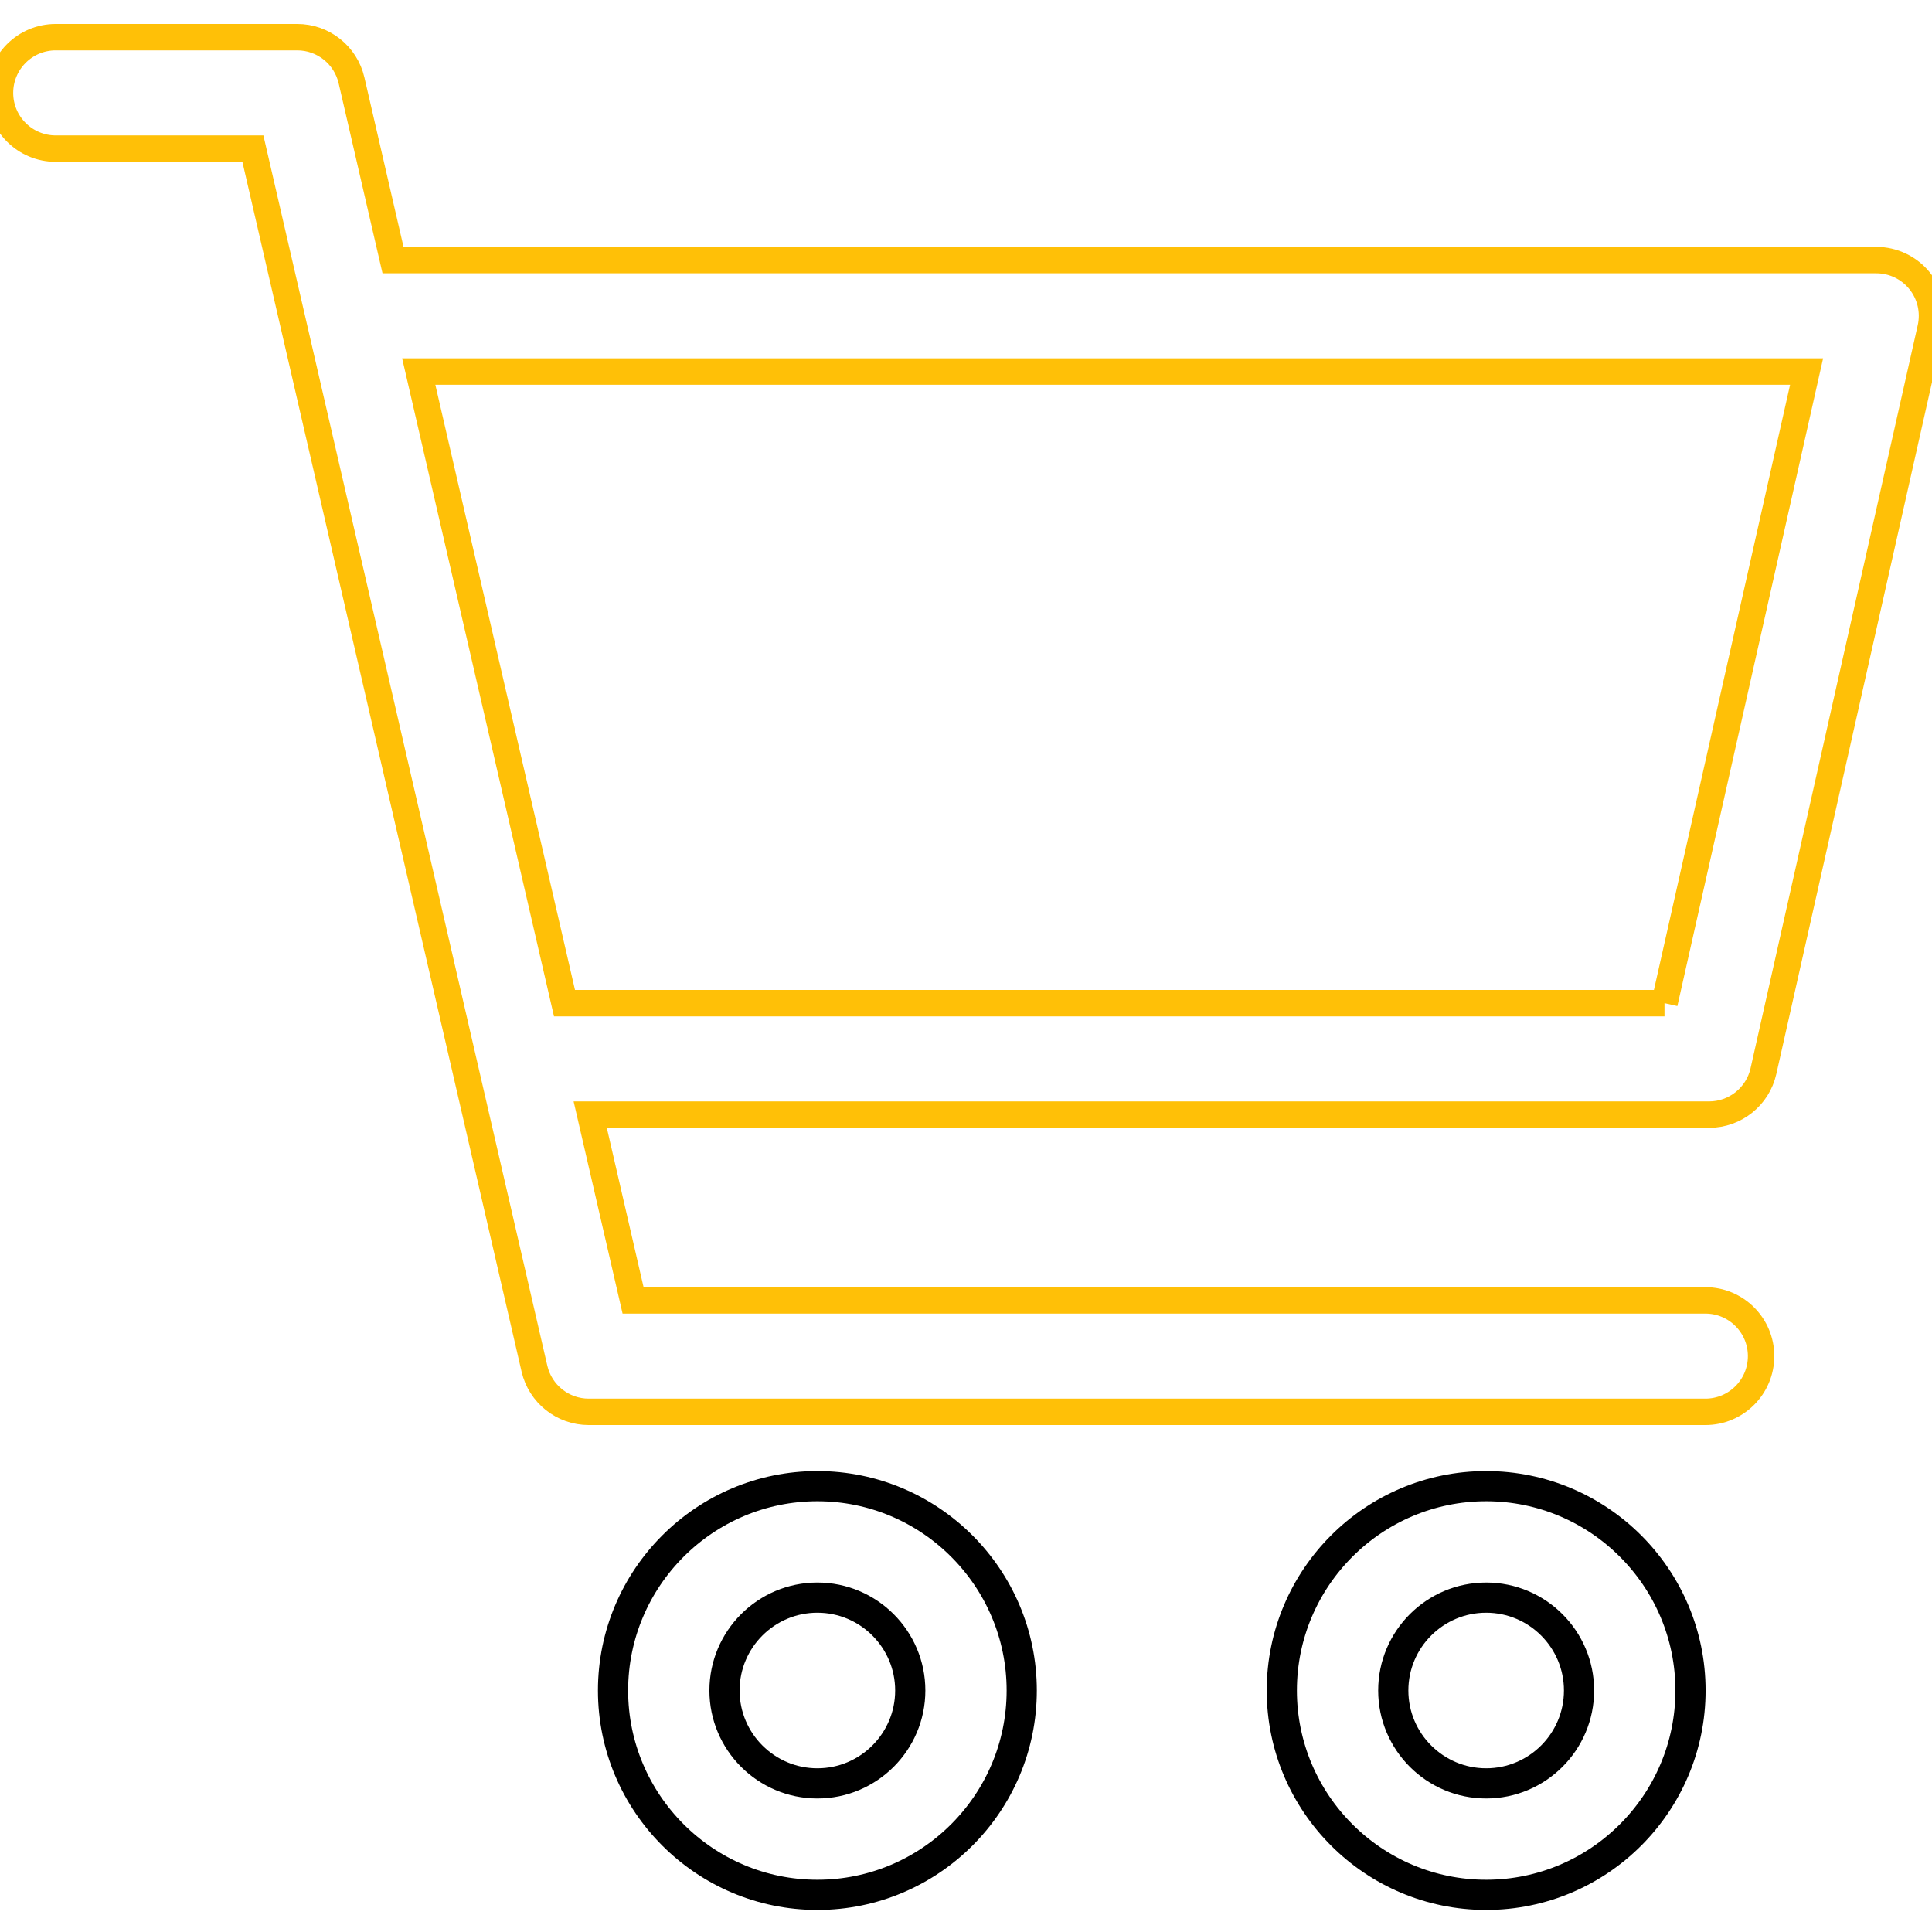 <?xml version="1.0" encoding="utf-8"?>
<svg viewBox="0 0 512 512" style="enable-background:new 0 0 512 512;" xmlns="http://www.w3.org/2000/svg">
  <g>
    <g>
      <path pathLength="1" d="M 508.764 74.466 C 505.961 70.963 501.718 68.924 497.231 68.924 L 104.152 68.924 L 93.16 21.294 C 91.613 14.593 85.646 9.846 78.769 9.846 L 14.769 9.846 C 6.613 9.846 0 16.459 0 24.616 C 0 32.773 6.613 39.385 14.769 39.385 L 67.02 39.385 L 141.632 362.706 C 143.178 369.407 149.146 374.154 156.023 374.154 L 451.938 374.154 C 460.095 374.154 466.707 367.541 466.707 359.385 C 466.707 351.228 460.094 344.616 451.938 344.616 L 167.773 344.616 L 156.413 295.385 L 452.924 295.385 C 459.832 295.385 465.817 290.597 467.333 283.858 L 511.64 86.935 C 512.625 82.557 511.567 77.97 508.764 74.466 M 441.108 265.846 L 149.596 265.846 L 110.969 98.462 L 478.769 98.462 L 441.108 265.846" style="fill: none; stroke: rgb(255, 192, 7); stroke-width: 7px;"/>
    </g>
  </g>
  <g>
    <g>
      <path pathLength="1" d="M216.615,393.846c-29.86,0-54.154,24.293-54.154,54.154s24.293,54.154,54.154,54.154c29.86,0,54.154-24.293,54.154-54.154 S246.476,393.846,216.615,393.846z M216.615,472.616C203.042,472.616,192,461.573,192,448s11.042-24.615,24.615-24.615 c13.573,0,24.615,11.042,24.615,24.615S230.188,472.616,216.615,472.616z" style="fill: none; stroke: rgb(0, 0, 0); stroke-width: 8px;"/>
      <path pathLength="1" d="M 271.269 448 C 271.269 463.033 265.112 476.76 255.243 486.628 C 245.374 496.497 231.647 502.654 216.615 502.654 C 201.582 502.654 187.855 496.497 177.987 486.628 C 168.118 476.76 161.961 463.033 161.961 448 C 161.961 432.967 168.118 419.24 177.987 409.372 C 187.856 399.503 201.583 393.346 216.615 393.346 C 231.648 393.346 245.375 399.503 255.243 409.372 C 265.112 419.24 271.269 432.967 271.269 448 Z M 254.536 410.079 C 244.793 400.336 231.443 394.346 216.615 394.346 C 201.787 394.346 188.437 400.336 178.694 410.079 C 168.951 419.822 162.961 433.172 162.961 448 C 162.961 462.828 168.951 476.178 178.694 485.921 C 188.437 495.664 201.787 501.654 216.615 501.654 C 231.443 501.654 244.793 495.664 254.536 485.921 C 264.279 476.178 270.269 462.828 270.269 448 C 270.269 433.172 264.279 419.822 254.536 410.079 Z M 216.615 473.116 C 209.726 473.116 203.384 470.272 198.864 465.751 C 194.344 461.231 191.5 454.889 191.5 448 C 191.5 441.111 194.344 434.769 198.864 430.249 C 203.384 425.729 209.726 422.885 216.615 422.885 C 223.504 422.885 229.846 425.729 234.366 430.249 C 238.886 434.769 241.73 441.111 241.73 448 C 241.73 454.889 238.886 461.231 234.366 465.751 C 229.846 470.272 223.504 473.116 216.615 473.116 Z M 233.659 465.044 C 238.053 460.65 240.73 454.684 240.73 448 C 240.73 441.316 238.053 435.35 233.659 430.956 C 229.265 426.562 223.299 423.885 216.615 423.885 C 209.931 423.885 203.965 426.562 199.571 430.956 C 195.177 435.35 192.5 441.316 192.5 448 C 192.5 454.684 195.177 460.65 199.571 465.044 C 203.965 469.439 209.931 472.116 216.615 472.116 C 223.299 472.116 229.265 469.439 233.659 465.044 Z" style="fill: none;"/>
    </g>
  </g>
  <g>
    <g>
      <path pathLength="1" d="M393.846,393.846c-29.86,0-54.154,24.293-54.154,54.154s24.293,54.154,54.154,54.154c29.86,0,54.154-24.293,54.154-54.154 S423.707,393.846,393.846,393.846z M393.846,472.616c-13.573,0-24.615-11.042-24.615-24.615s11.042-24.615,24.615-24.615 c13.573,0,24.615,11.042,24.615,24.615S407.419,472.616,393.846,472.616z" style="fill: none; stroke: rgb(0, 0, 0); stroke-width: 8px;"/>
    </g>
  </g>
</svg>